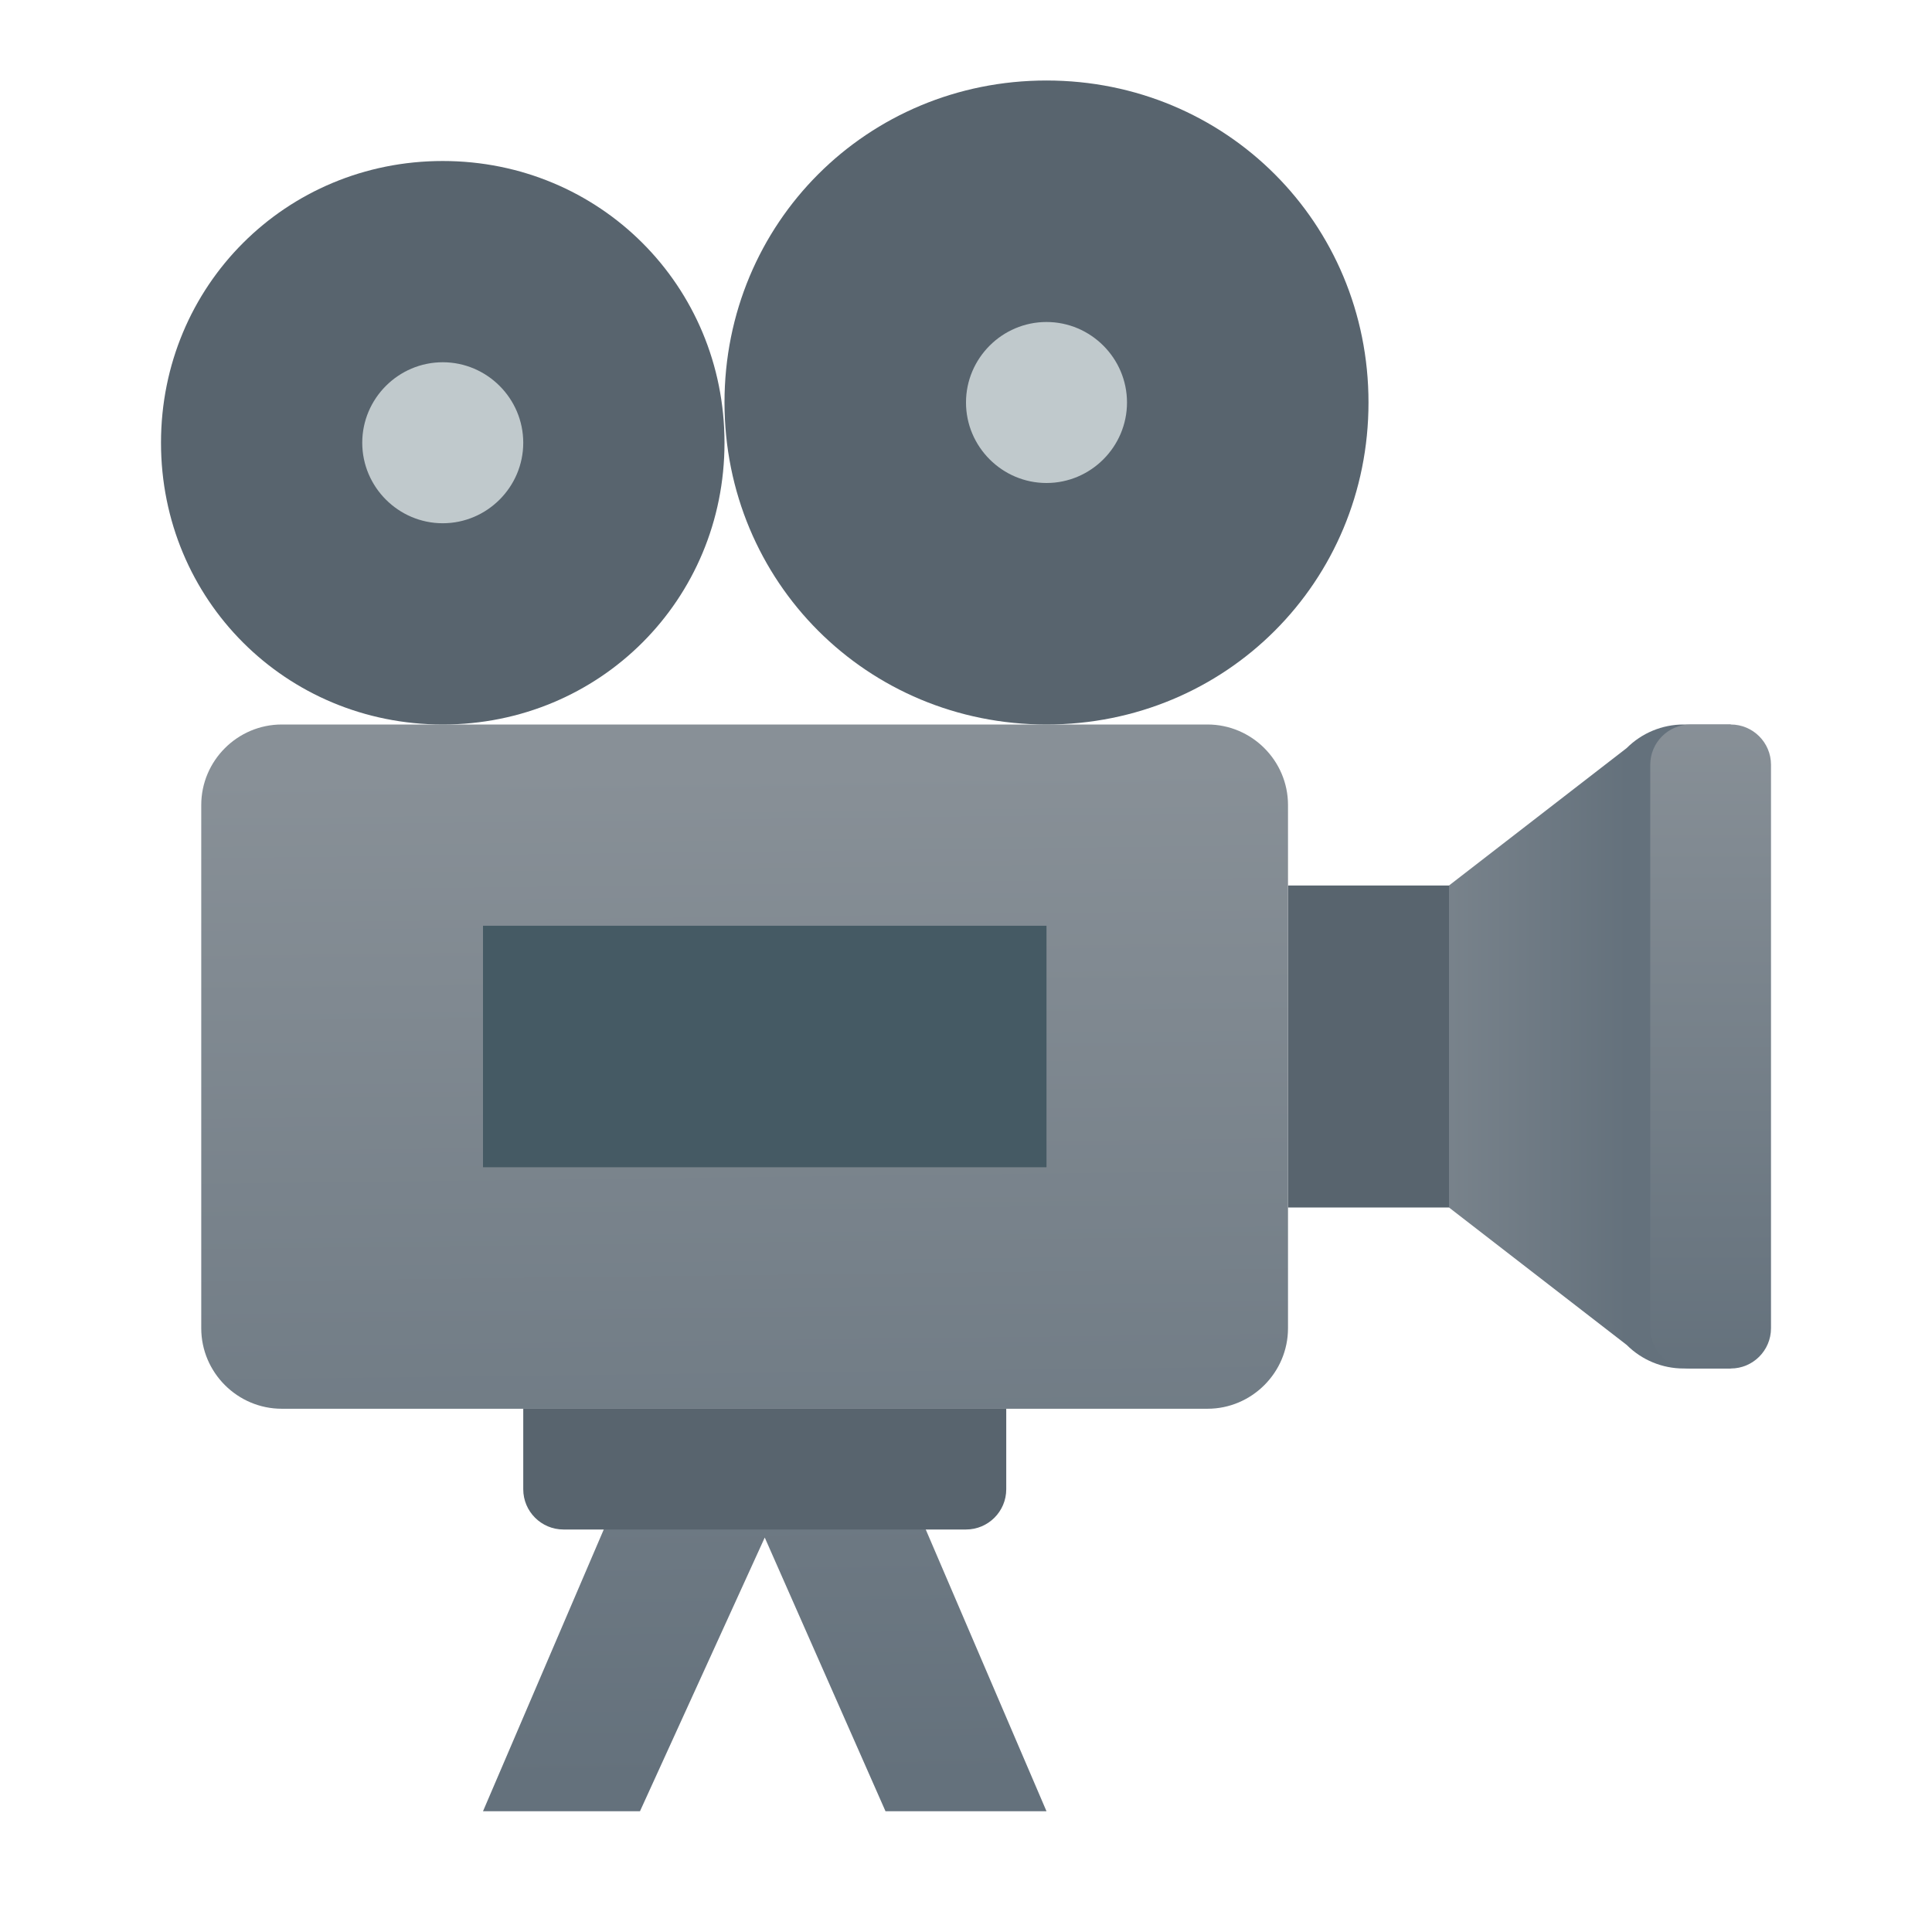<svg xmlns="http://www.w3.org/2000/svg" viewBox="0 0 48 48"><linearGradient id="2bWpW~GrmQOLxKxuOo0V2a" x1="32.521" x2="40.429" y1="-724" y2="-724" gradientTransform="matrix(1 0 0 -1 0 -698)" gradientUnits="userSpaceOnUse"><stop offset="0" stop-color="#889097"/><stop offset="1" stop-color="#64717c"/></linearGradient><path fill="url(#2bWpW~GrmQOLxKxuOo0V2a)" d="M36,30l4.414,3.414C40.789,33.789,41.298,34,41.828,34H43V18h-1.172 c-0.53,0-1.039,0.211-1.414,0.586L36,22V30z"/><linearGradient id="2bWpW~GrmQOLxKxuOo0V2b" x1="42.5" x2="42.5" y1="-715.876" y2="-732.143" gradientTransform="matrix(1 0 0 -1 0 -698)" gradientUnits="userSpaceOnUse"><stop offset="0" stop-color="#889097"/><stop offset="1" stop-color="#64717c"/></linearGradient><path fill="url(#2bWpW~GrmQOLxKxuOo0V2b)" d="M42,34h1c0.552,0,1-0.448,1-1V19c0-0.552-0.448-1-1-1h-1c-0.552,0-1,0.448-1,1v14 C41,33.552,41.448,34,42,34z"/><rect width="4" height="8" x="32" y="22" fill="#58646e"/><linearGradient id="2bWpW~GrmQOLxKxuOo0V2c" x1="18.41" x2="18.716" y1="19.14" y2="44.218" gradientUnits="userSpaceOnUse"><stop offset="0" stop-color="#889097"/><stop offset="1" stop-color="#64717c"/></linearGradient><path fill="url(#2bWpW~GrmQOLxKxuOo0V2c)" d="M30,35H7c-1.1,0-2-0.9-2-2V20c0-1.1,0.9-2,2-2h23c1.1,0,2,0.9,2,2v13C32,34.1,31.1,35,30,35z M15.9,45l3.1-6.8l3,6.8h4l-3-7l-2.1-2.5h-3.7L15,38l-3,7H15.9z"/><path fill="#58646e" d="M34,10c0,4.457-3.543,8-8,8s-8-3.543-8-8s3.543-8,8-8S34,5.543,34,10"/><path fill="#58646e" d="M18,11c0-3.9-3.1-7-7-7s-7,3.1-7,7s3.1,7,7,7S18,14.9,18,11"/><rect width="14" height="6" x="12" y="23" fill="#455a64"/><path fill="#58646e" d="M25,35H13v2c0,0.552,0.448,1,1,1h10c0.552,0,1-0.448,1-1V35z"/><path fill="#c0c9cc" d="M28,10c0-1.1-0.9-2-2-2s-2,0.9-2,2s0.9,2,2,2S28,11.1,28,10"/><path fill="#c0c9cc" d="M13,11c0-1.1-0.9-2-2-2s-2,0.9-2,2s0.9,2,2,2S13,12.1,13,11"/></svg>